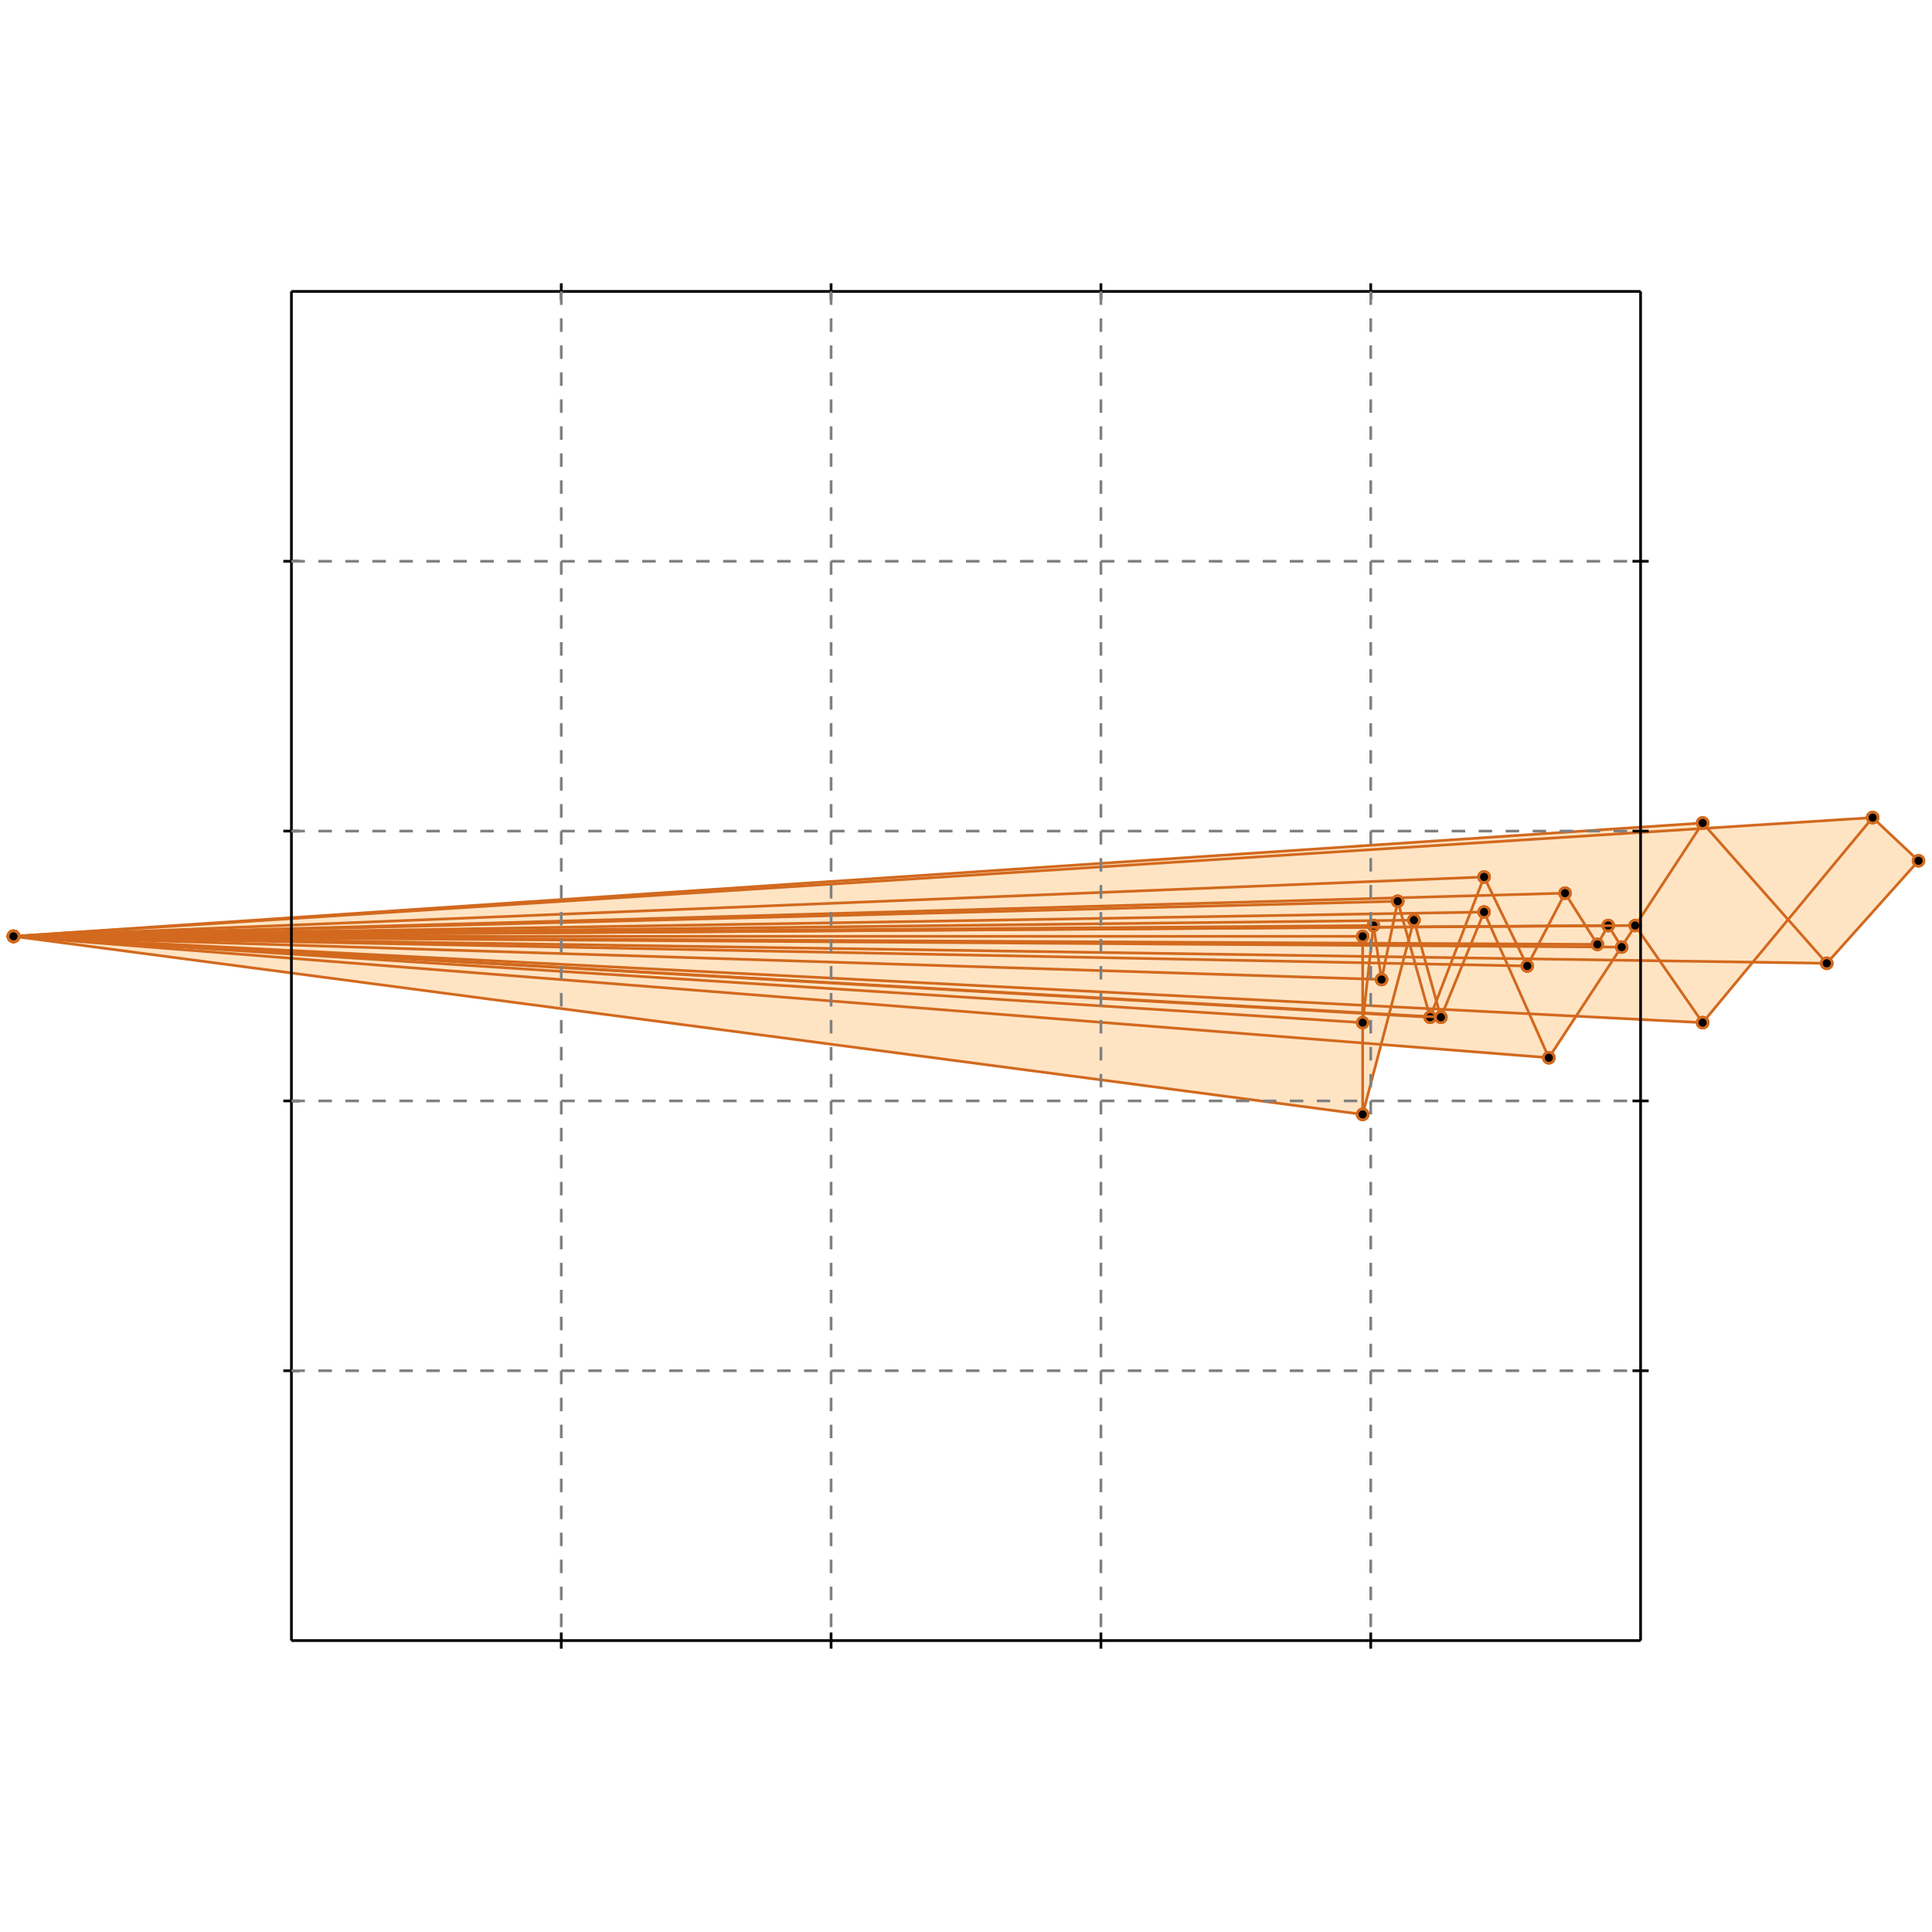<?xml version="1.0" standalone="no"?>
<!DOCTYPE svg PUBLIC "-//W3C//DTD SVG 1.1//EN" 
  "http://www.w3.org/Graphics/SVG/1.1/DTD/svg11.dtd">
<svg width="716" height="716" version="1.1" id="toplevel"
    xmlns="http://www.w3.org/2000/svg"
    xmlns:xlink="http://www.w3.org/1999/xlink">
  <polygon points="505,413 512,387 574,392 584,377 631,379 649,357 677,357 711,319 694,303 633,307 631,305 5,347"
           fill="bisque"/>
  <g stroke="chocolate" stroke-width="1">
    <line x1="592" y1="350" x2="596" y2="343"/>
    <circle cx="592" cy="350" r="2"/>
    <circle cx="596" cy="343" r="2"/>
  </g>
  <g stroke="chocolate" stroke-width="1">
    <line x1="566" y1="358" x2="580" y2="331"/>
    <circle cx="566" cy="358" r="2"/>
    <circle cx="580" cy="331" r="2"/>
  </g>
  <g stroke="chocolate" stroke-width="1">
    <line x1="574" y1="392" x2="631" y2="305"/>
    <circle cx="574" cy="392" r="2"/>
    <circle cx="631" cy="305" r="2"/>
  </g>
  <g stroke="chocolate" stroke-width="1">
    <line x1="534" y1="377" x2="550" y2="338"/>
    <circle cx="534" cy="377" r="2"/>
    <circle cx="550" cy="338" r="2"/>
  </g>
  <g stroke="chocolate" stroke-width="1">
    <line x1="530" y1="377" x2="550" y2="325"/>
    <circle cx="530" cy="377" r="2"/>
    <circle cx="550" cy="325" r="2"/>
  </g>
  <g stroke="chocolate" stroke-width="1">
    <line x1="631" y1="379" x2="694" y2="303"/>
    <circle cx="631" cy="379" r="2"/>
    <circle cx="694" cy="303" r="2"/>
  </g>
  <g stroke="chocolate" stroke-width="1">
    <line x1="677" y1="357" x2="711" y2="319"/>
    <circle cx="677" cy="357" r="2"/>
    <circle cx="711" cy="319" r="2"/>
  </g>
  <g stroke="chocolate" stroke-width="1">
    <line x1="505" y1="413" x2="524" y2="341"/>
    <circle cx="505" cy="413" r="2"/>
    <circle cx="524" cy="341" r="2"/>
  </g>
  <g stroke="chocolate" stroke-width="1">
    <line x1="512" y1="363" x2="518" y2="334"/>
    <circle cx="512" cy="363" r="2"/>
    <circle cx="518" cy="334" r="2"/>
  </g>
  <g stroke="chocolate" stroke-width="1">
    <line x1="505" y1="379" x2="509" y2="343"/>
    <circle cx="505" cy="379" r="2"/>
    <circle cx="509" cy="343" r="2"/>
  </g>
  <g stroke="chocolate" stroke-width="1">
    <line x1="505" y1="413" x2="505" y2="347"/>
    <circle cx="505" cy="413" r="2"/>
    <circle cx="505" cy="347" r="2"/>
  </g>
  <g stroke="chocolate" stroke-width="1">
    <line x1="512" y1="363" x2="509" y2="343"/>
    <circle cx="512" cy="363" r="2"/>
    <circle cx="509" cy="343" r="2"/>
  </g>
  <g stroke="chocolate" stroke-width="1">
    <line x1="530" y1="377" x2="518" y2="334"/>
    <circle cx="530" cy="377" r="2"/>
    <circle cx="518" cy="334" r="2"/>
  </g>
  <g stroke="chocolate" stroke-width="1">
    <line x1="534" y1="377" x2="524" y2="341"/>
    <circle cx="534" cy="377" r="2"/>
    <circle cx="524" cy="341" r="2"/>
  </g>
  <g stroke="chocolate" stroke-width="1">
    <line x1="574" y1="392" x2="550" y2="338"/>
    <circle cx="574" cy="392" r="2"/>
    <circle cx="550" cy="338" r="2"/>
  </g>
  <g stroke="chocolate" stroke-width="1">
    <line x1="566" y1="358" x2="550" y2="325"/>
    <circle cx="566" cy="358" r="2"/>
    <circle cx="550" cy="325" r="2"/>
  </g>
  <g stroke="chocolate" stroke-width="1">
    <line x1="592" y1="350" x2="580" y2="331"/>
    <circle cx="592" cy="350" r="2"/>
    <circle cx="580" cy="331" r="2"/>
  </g>
  <g stroke="chocolate" stroke-width="1">
    <line x1="601" y1="351" x2="596" y2="343"/>
    <circle cx="601" cy="351" r="2"/>
    <circle cx="596" cy="343" r="2"/>
  </g>
  <g stroke="chocolate" stroke-width="1">
    <line x1="631" y1="379" x2="606" y2="343"/>
    <circle cx="631" cy="379" r="2"/>
    <circle cx="606" cy="343" r="2"/>
  </g>
  <g stroke="chocolate" stroke-width="1">
    <line x1="505" y1="413" x2="5" y2="347"/>
    <circle cx="505" cy="413" r="2"/>
    <circle cx="5" cy="347" r="2"/>
  </g>
  <g stroke="chocolate" stroke-width="1">
    <line x1="574" y1="392" x2="5" y2="347"/>
    <circle cx="574" cy="392" r="2"/>
    <circle cx="5" cy="347" r="2"/>
  </g>
  <g stroke="chocolate" stroke-width="1">
    <line x1="5" y1="347" x2="631" y2="305"/>
    <circle cx="5" cy="347" r="2"/>
    <circle cx="631" cy="305" r="2"/>
  </g>
  <g stroke="chocolate" stroke-width="1">
    <line x1="5" y1="347" x2="694" y2="303"/>
    <circle cx="5" cy="347" r="2"/>
    <circle cx="694" cy="303" r="2"/>
  </g>
  <g stroke="chocolate" stroke-width="1">
    <line x1="505" y1="379" x2="5" y2="347"/>
    <circle cx="505" cy="379" r="2"/>
    <circle cx="5" cy="347" r="2"/>
  </g>
  <g stroke="chocolate" stroke-width="1">
    <line x1="530" y1="377" x2="5" y2="347"/>
    <circle cx="530" cy="377" r="2"/>
    <circle cx="5" cy="347" r="2"/>
  </g>
  <g stroke="chocolate" stroke-width="1">
    <line x1="534" y1="377" x2="5" y2="347"/>
    <circle cx="534" cy="377" r="2"/>
    <circle cx="5" cy="347" r="2"/>
  </g>
  <g stroke="chocolate" stroke-width="1">
    <line x1="631" y1="379" x2="5" y2="347"/>
    <circle cx="631" cy="379" r="2"/>
    <circle cx="5" cy="347" r="2"/>
  </g>
  <g stroke="chocolate" stroke-width="1">
    <line x1="5" y1="347" x2="550" y2="325"/>
    <circle cx="5" cy="347" r="2"/>
    <circle cx="550" cy="325" r="2"/>
  </g>
  <g stroke="chocolate" stroke-width="1">
    <line x1="512" y1="363" x2="5" y2="347"/>
    <circle cx="512" cy="363" r="2"/>
    <circle cx="5" cy="347" r="2"/>
  </g>
  <g stroke="chocolate" stroke-width="1">
    <line x1="5" y1="347" x2="580" y2="331"/>
    <circle cx="5" cy="347" r="2"/>
    <circle cx="580" cy="331" r="2"/>
  </g>
  <g stroke="chocolate" stroke-width="1">
    <line x1="5" y1="347" x2="518" y2="334"/>
    <circle cx="5" cy="347" r="2"/>
    <circle cx="518" cy="334" r="2"/>
  </g>
  <g stroke="chocolate" stroke-width="1">
    <line x1="566" y1="358" x2="5" y2="347"/>
    <circle cx="566" cy="358" r="2"/>
    <circle cx="5" cy="347" r="2"/>
  </g>
  <g stroke="chocolate" stroke-width="1">
    <line x1="5" y1="347" x2="550" y2="338"/>
    <circle cx="5" cy="347" r="2"/>
    <circle cx="550" cy="338" r="2"/>
  </g>
  <g stroke="chocolate" stroke-width="1">
    <line x1="677" y1="357" x2="5" y2="347"/>
    <circle cx="677" cy="357" r="2"/>
    <circle cx="5" cy="347" r="2"/>
  </g>
  <g stroke="chocolate" stroke-width="1">
    <line x1="5" y1="347" x2="524" y2="341"/>
    <circle cx="5" cy="347" r="2"/>
    <circle cx="524" cy="341" r="2"/>
  </g>
  <g stroke="chocolate" stroke-width="1">
    <line x1="5" y1="347" x2="509" y2="343"/>
    <circle cx="5" cy="347" r="2"/>
    <circle cx="509" cy="343" r="2"/>
  </g>
  <g stroke="chocolate" stroke-width="1">
    <line x1="5" y1="347" x2="596" y2="343"/>
    <circle cx="5" cy="347" r="2"/>
    <circle cx="596" cy="343" r="2"/>
  </g>
  <g stroke="chocolate" stroke-width="1">
    <line x1="5" y1="347" x2="606" y2="343"/>
    <circle cx="5" cy="347" r="2"/>
    <circle cx="606" cy="343" r="2"/>
  </g>
  <g stroke="chocolate" stroke-width="1">
    <line x1="601" y1="351" x2="5" y2="347"/>
    <circle cx="601" cy="351" r="2"/>
    <circle cx="5" cy="347" r="2"/>
  </g>
  <g stroke="chocolate" stroke-width="1">
    <line x1="592" y1="350" x2="5" y2="347"/>
    <circle cx="592" cy="350" r="2"/>
    <circle cx="5" cy="347" r="2"/>
  </g>
  <g stroke="chocolate" stroke-width="1">
    <line x1="5" y1="347" x2="505" y2="347"/>
    <circle cx="5" cy="347" r="2"/>
    <circle cx="505" cy="347" r="2"/>
  </g>
  <g stroke="chocolate" stroke-width="1">
    <line x1="677" y1="357" x2="631" y2="305"/>
    <circle cx="677" cy="357" r="2"/>
    <circle cx="631" cy="305" r="2"/>
  </g>
  <g stroke="chocolate" stroke-width="1">
    <line x1="711" y1="319" x2="694" y2="303"/>
    <circle cx="711" cy="319" r="2"/>
    <circle cx="694" cy="303" r="2"/>
  </g>
  <g stroke="black" stroke-width="1">
    <line x1="108" y1="108" x2="608" y2="108"/>
    <line x1="108" y1="108" x2="108" y2="608"/>
    <line x1="608" y1="608" x2="108" y2="608"/>
    <line x1="608" y1="608" x2="608" y2="108"/>
    <line x1="208" y1="105" x2="208" y2="111"/>
    <line x1="105" y1="208" x2="111" y2="208"/>
    <line x1="208" y1="605" x2="208" y2="611"/>
    <line x1="605" y1="208" x2="611" y2="208"/>
    <line x1="308" y1="105" x2="308" y2="111"/>
    <line x1="105" y1="308" x2="111" y2="308"/>
    <line x1="308" y1="605" x2="308" y2="611"/>
    <line x1="605" y1="308" x2="611" y2="308"/>
    <line x1="408" y1="105" x2="408" y2="111"/>
    <line x1="105" y1="408" x2="111" y2="408"/>
    <line x1="408" y1="605" x2="408" y2="611"/>
    <line x1="605" y1="408" x2="611" y2="408"/>
    <line x1="508" y1="105" x2="508" y2="111"/>
    <line x1="105" y1="508" x2="111" y2="508"/>
    <line x1="508" y1="605" x2="508" y2="611"/>
    <line x1="605" y1="508" x2="611" y2="508"/>
  </g>
  <g stroke="gray" stroke-width="1" stroke-dasharray="5,5">
    <line x1="208" y1="108" x2="208" y2="608"/>
    <line x1="108" y1="208" x2="608" y2="208"/>
    <line x1="308" y1="108" x2="308" y2="608"/>
    <line x1="108" y1="308" x2="608" y2="308"/>
    <line x1="408" y1="108" x2="408" y2="608"/>
    <line x1="108" y1="408" x2="608" y2="408"/>
    <line x1="508" y1="108" x2="508" y2="608"/>
    <line x1="108" y1="508" x2="608" y2="508"/>
  </g>
</svg>
